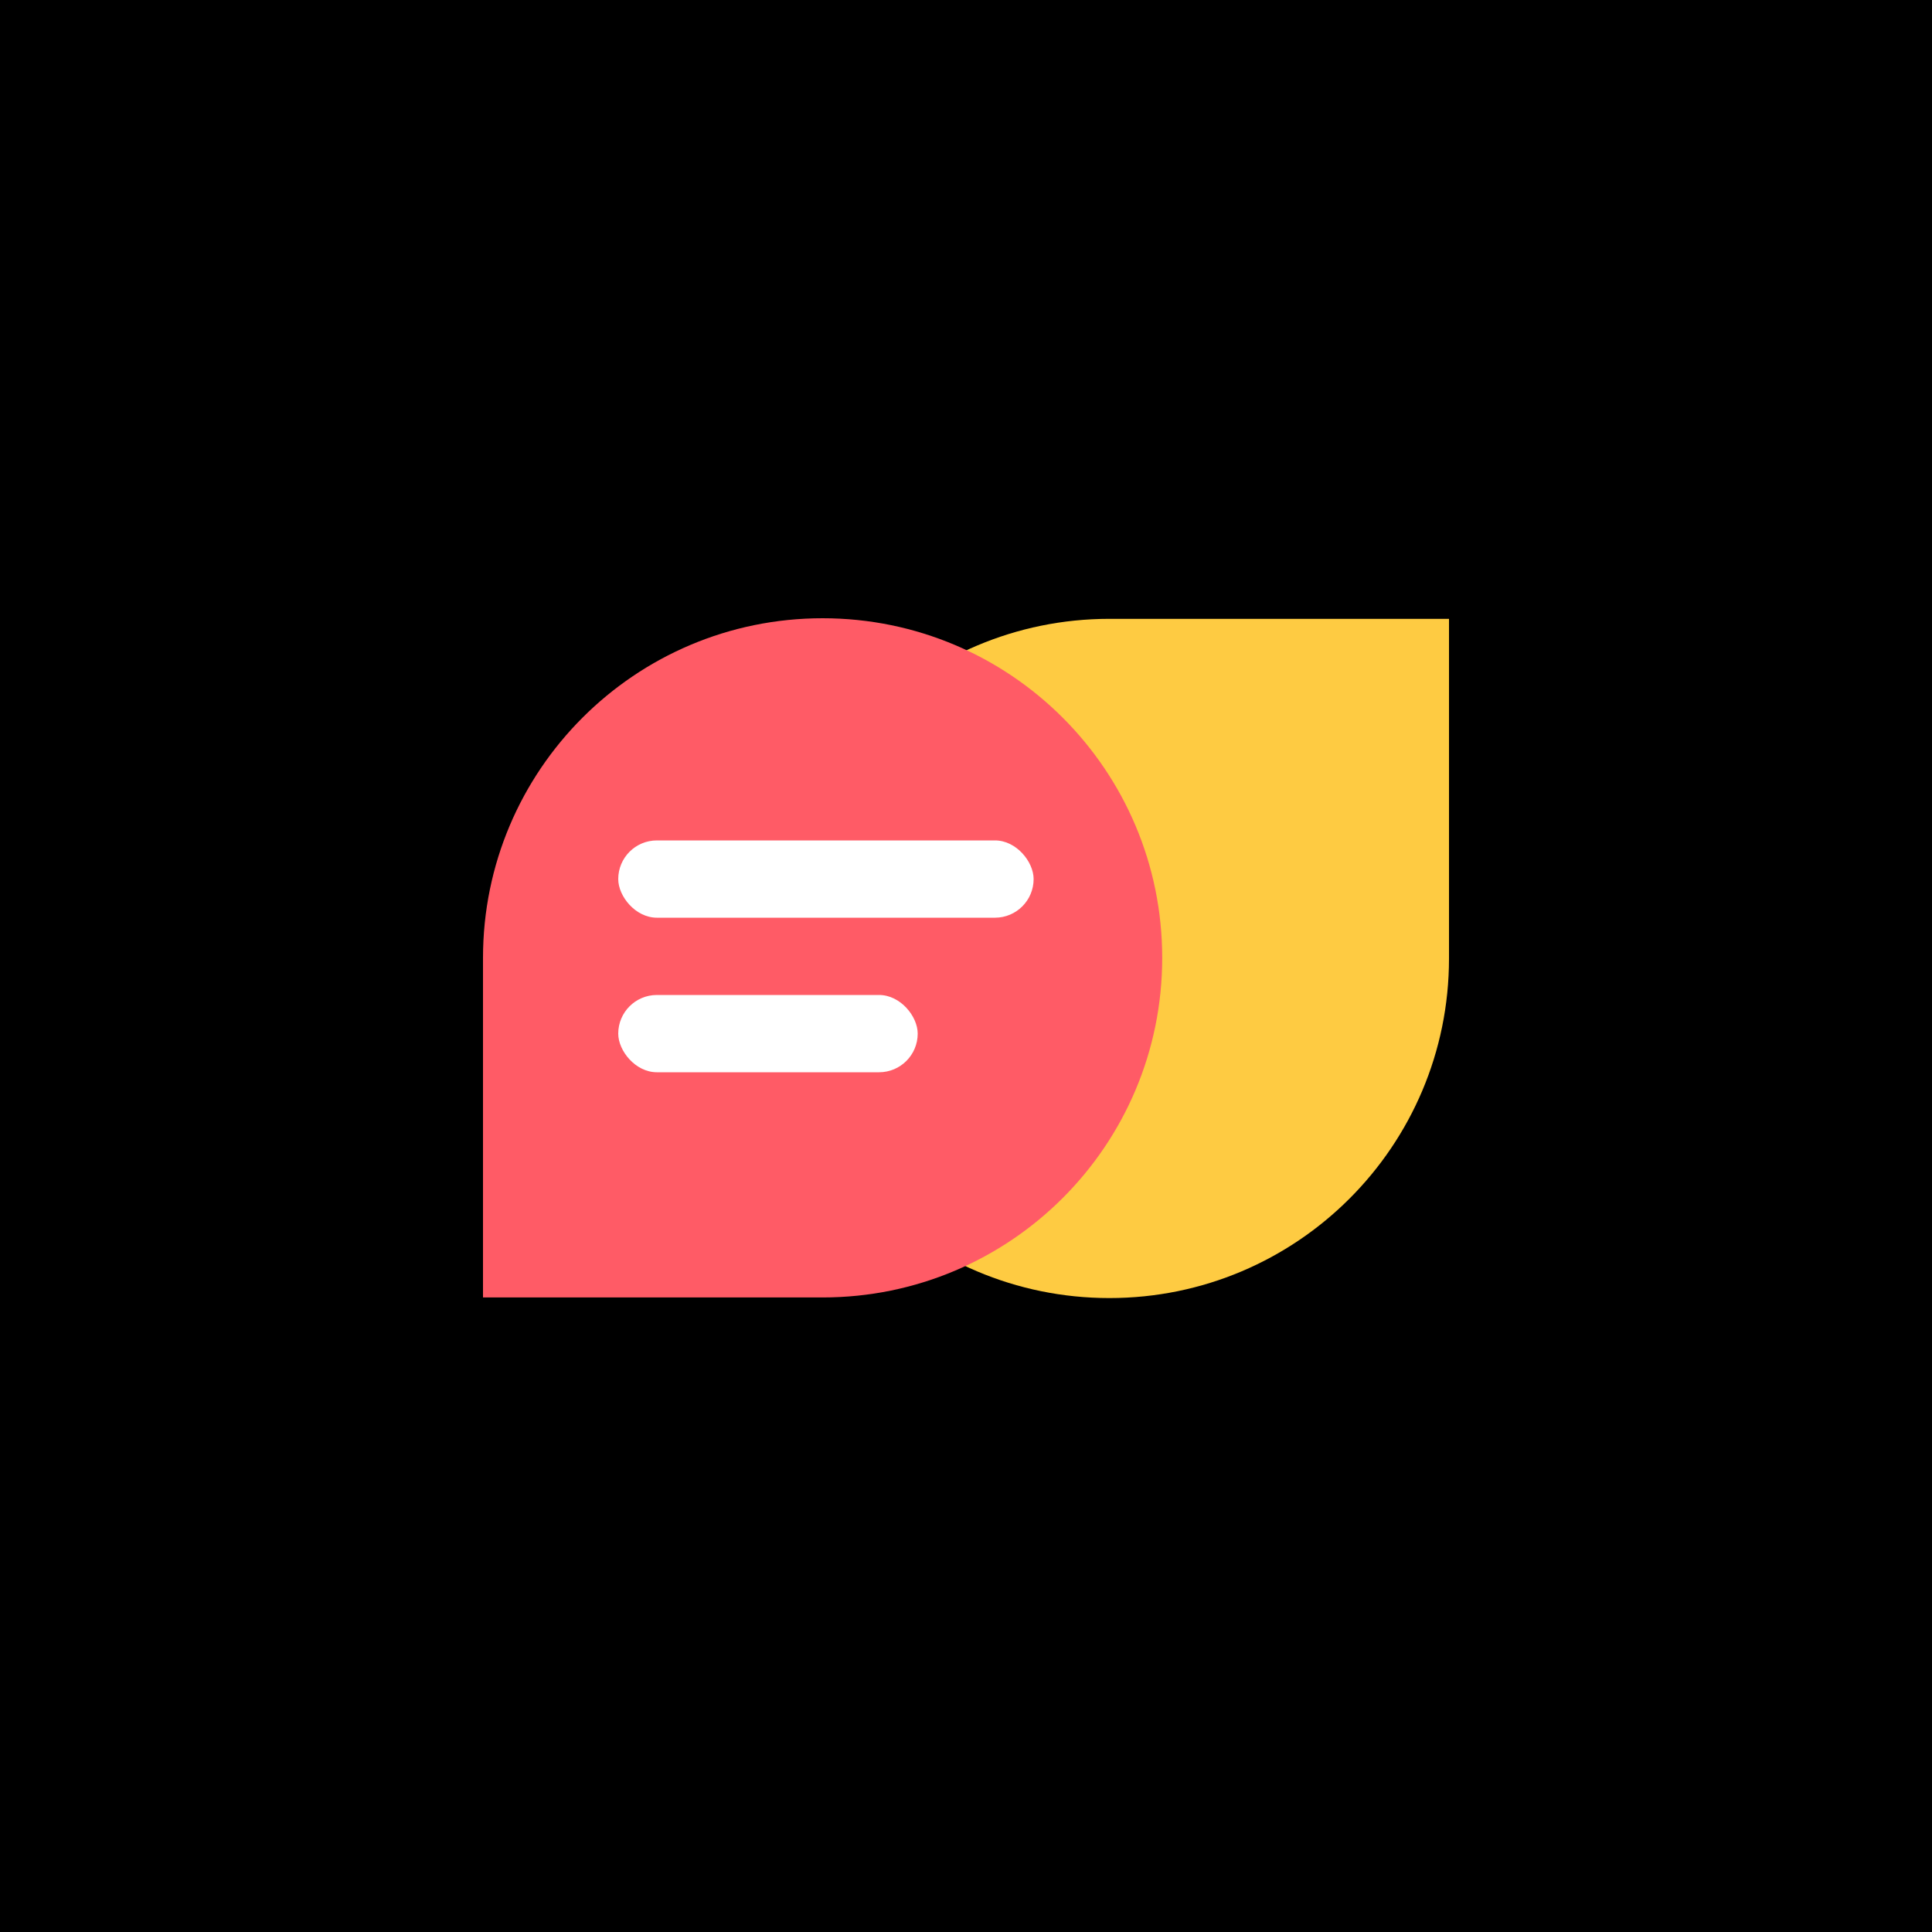 <svg width="200" height="200" viewBox="0 0 200 200" fill="none" xmlns="http://www.w3.org/2000/svg">
<path d="M0 0H200V200H0V0Z" fill="black"/>
<path d="M79.688 99.219C79.688 79.802 95.427 64.062 114.844 64.062H150V99.219C150 118.635 134.26 134.375 114.844 134.375C95.427 134.375 79.688 118.635 79.688 99.219Z" fill="#FECB42"/>
<path d="M50 99.156C50 79.74 65.74 64 85.156 64C104.573 64 120.312 79.74 120.312 99.156C120.312 118.573 104.573 134.312 85.156 134.312H50V99.156Z" fill="#FF5B66"/>
<rect x="64" y="103" width="31" height="8" rx="4" fill="white"/>
<rect x="64" y="87" width="43" height="8" rx="4" fill="white"/>
</svg>
